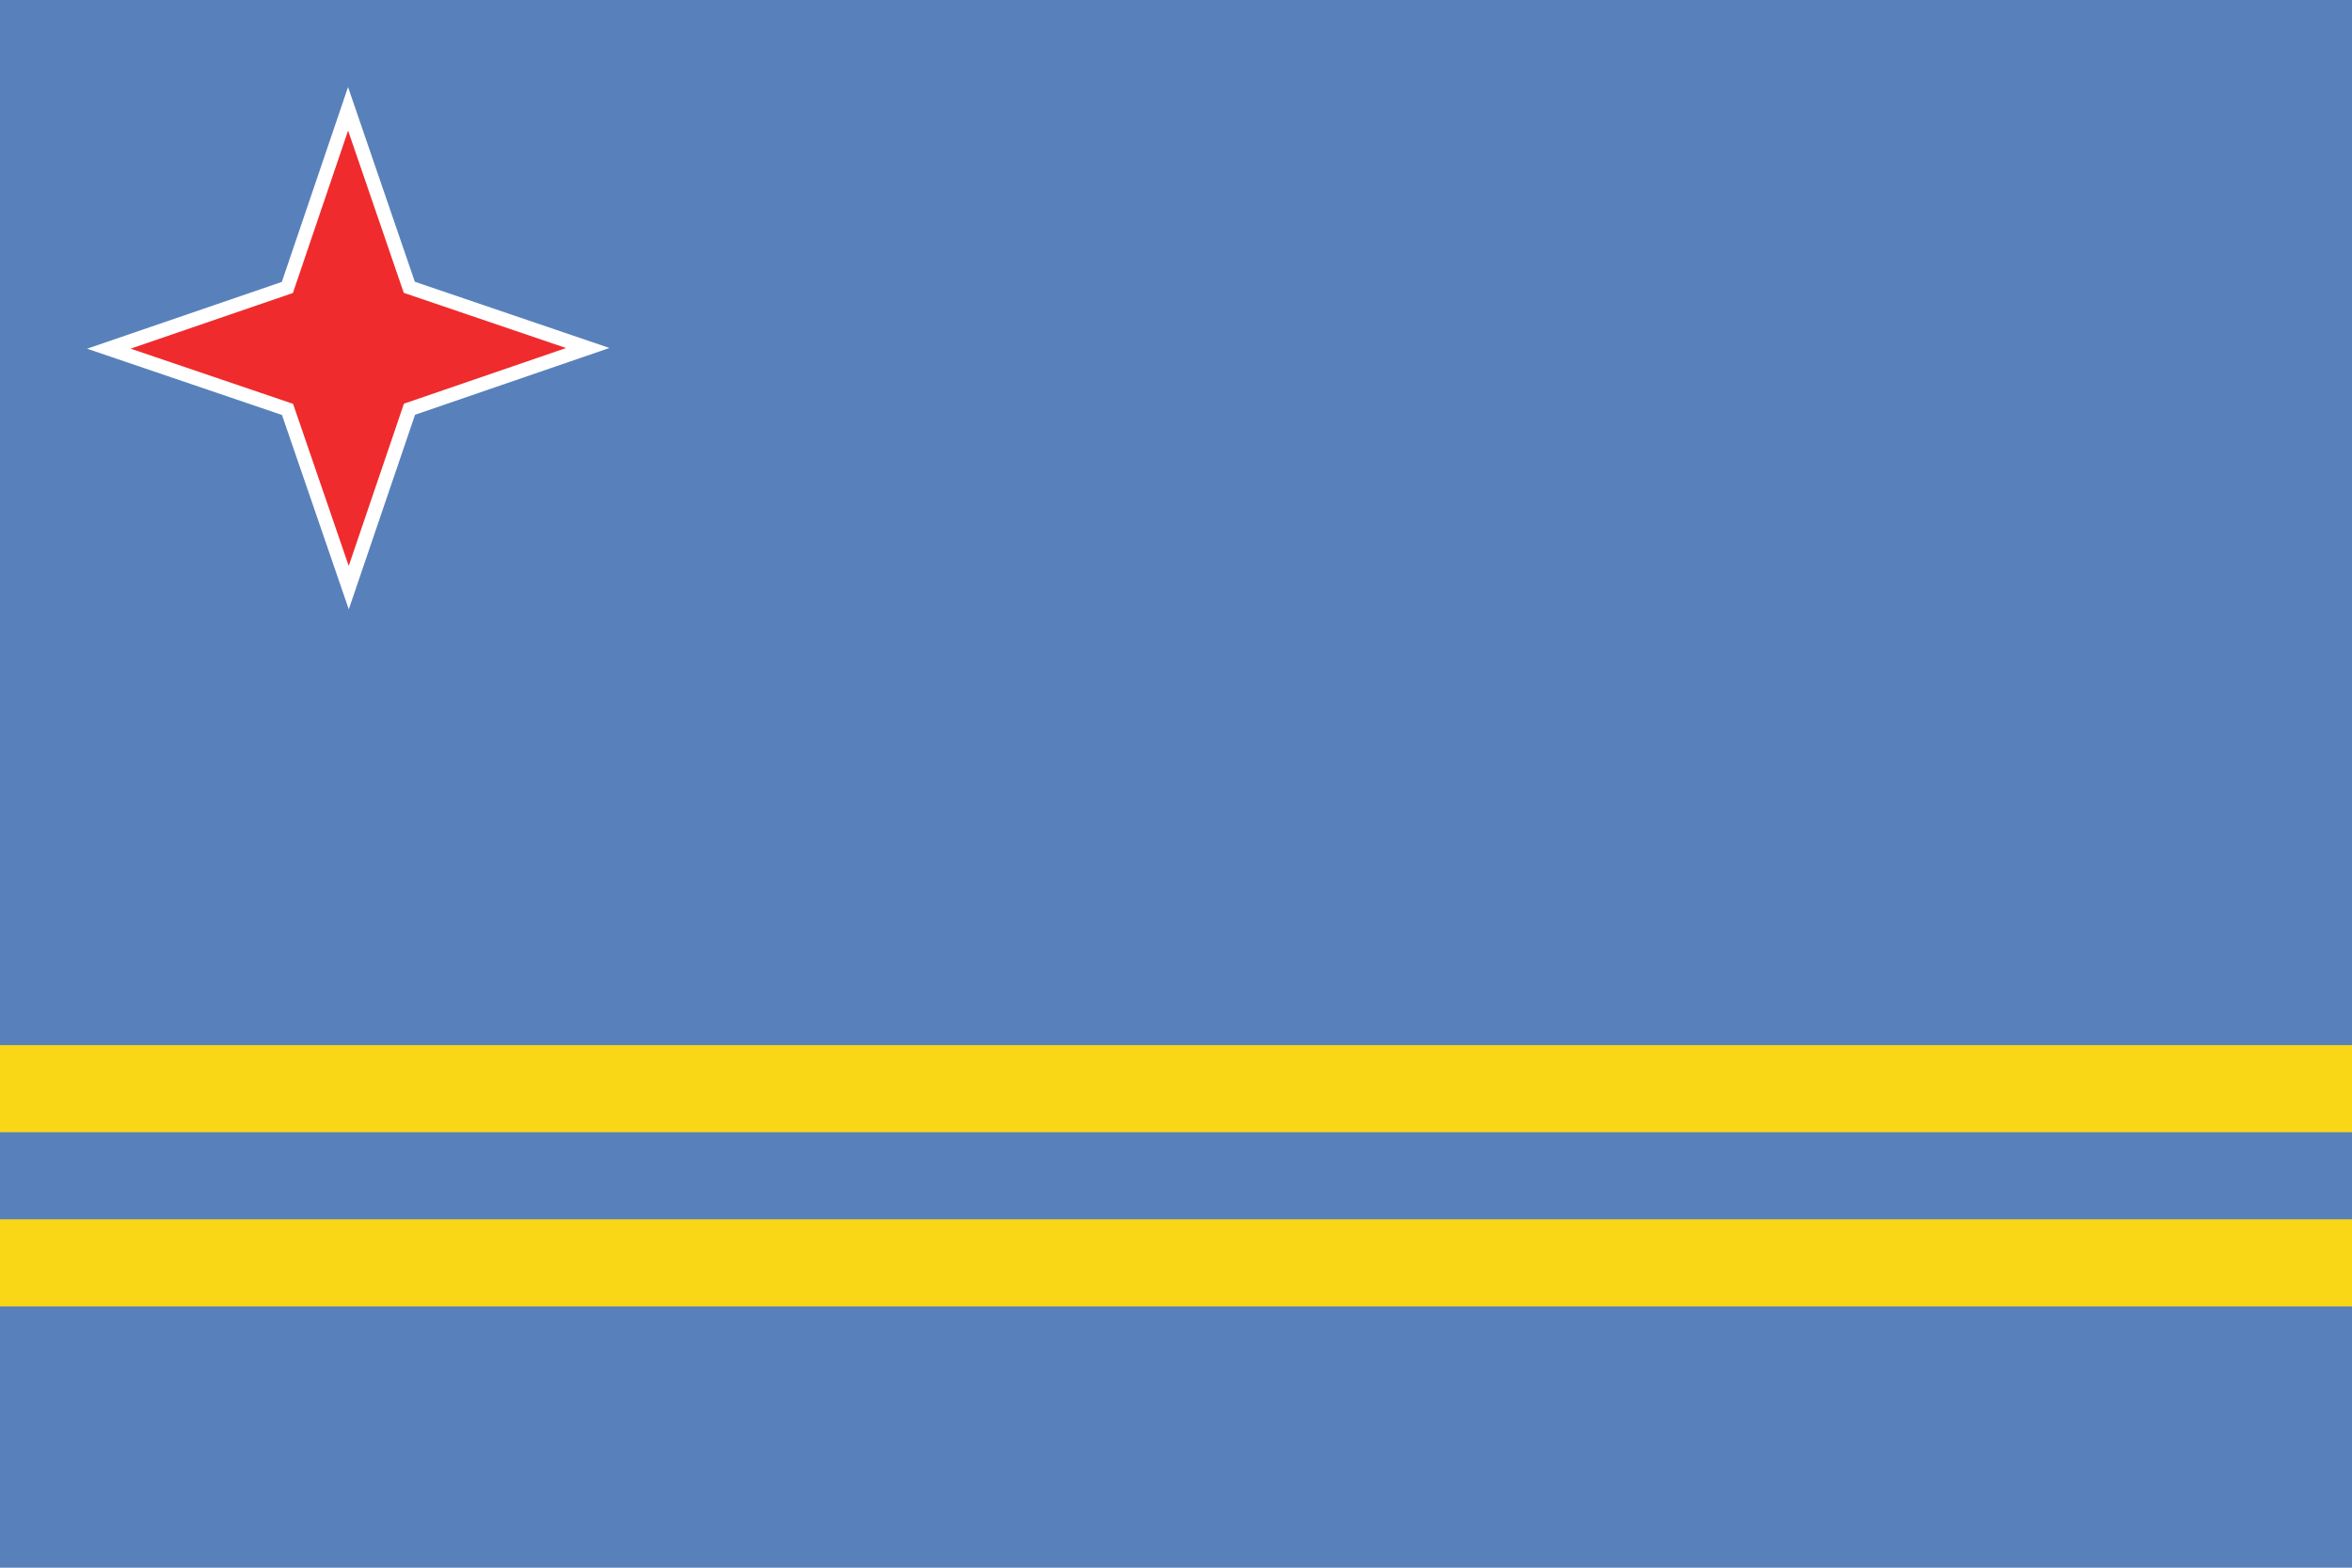 <?xml version="1.0" encoding="UTF-8" standalone="no"?>
<!-- Created with Inkscape (http://www.inkscape.org/) -->
<svg
   xmlns:svg="http://www.w3.org/2000/svg"
   xmlns="http://www.w3.org/2000/svg"
   xmlns:xlink="http://www.w3.org/1999/xlink"
   version="1.0"
   width="450"
   height="300"
   id="svg2">
  <defs
     id="defs4" />
  <g
     id="g1887">
    <rect
       width="450"
       height="300"
       x="0"
       y="-5.9999998e-005"
       style="fill:#5881bb;fill-opacity:1;fill-rule:evenodd;stroke:none;stroke-opacity:1"
       id="rect1306" />
    <rect
       width="450"
       height="16.667"
       x="0"
       y="233.333"
       style="fill:#f9d616;fill-opacity:1;fill-rule:evenodd;stroke:none;stroke-opacity:1"
       id="rect2035" />
    <use
       transform="translate(0,-33.333)"
       id="use2763"
       x="0"
       y="0"
       width="27"
       height="18"
       xlink:href="#rect2035" />
    <path
       d="M 66.73,116.6 L 53.95,79.41 L 16.66,66.73 L 53.92,53.95 L 66.59,16.66 L 79.37,53.92 L 116.6,66.59 L 79.41,79.37 L 66.73,116.6 z "
       style="fill:#ffffff;fill-opacity:1;fill-rule:evenodd;stroke:none;stroke-opacity:1"
       id="path2765" />
    <path
       d="M 66.72,108.3 L 56.07,77.28 L 24.99,66.72 L 56.04,56.07 L 66.60,24.99 L 77.25,56.04 L 108.3,66.60 L 77.28,77.25 L 66.72,108.3 z "
       style="fill:#ef2b2d;fill-opacity:1;fill-rule:evenodd;stroke:none;stroke-opacity:1"
       id="path3496" />
  </g>
</svg>
